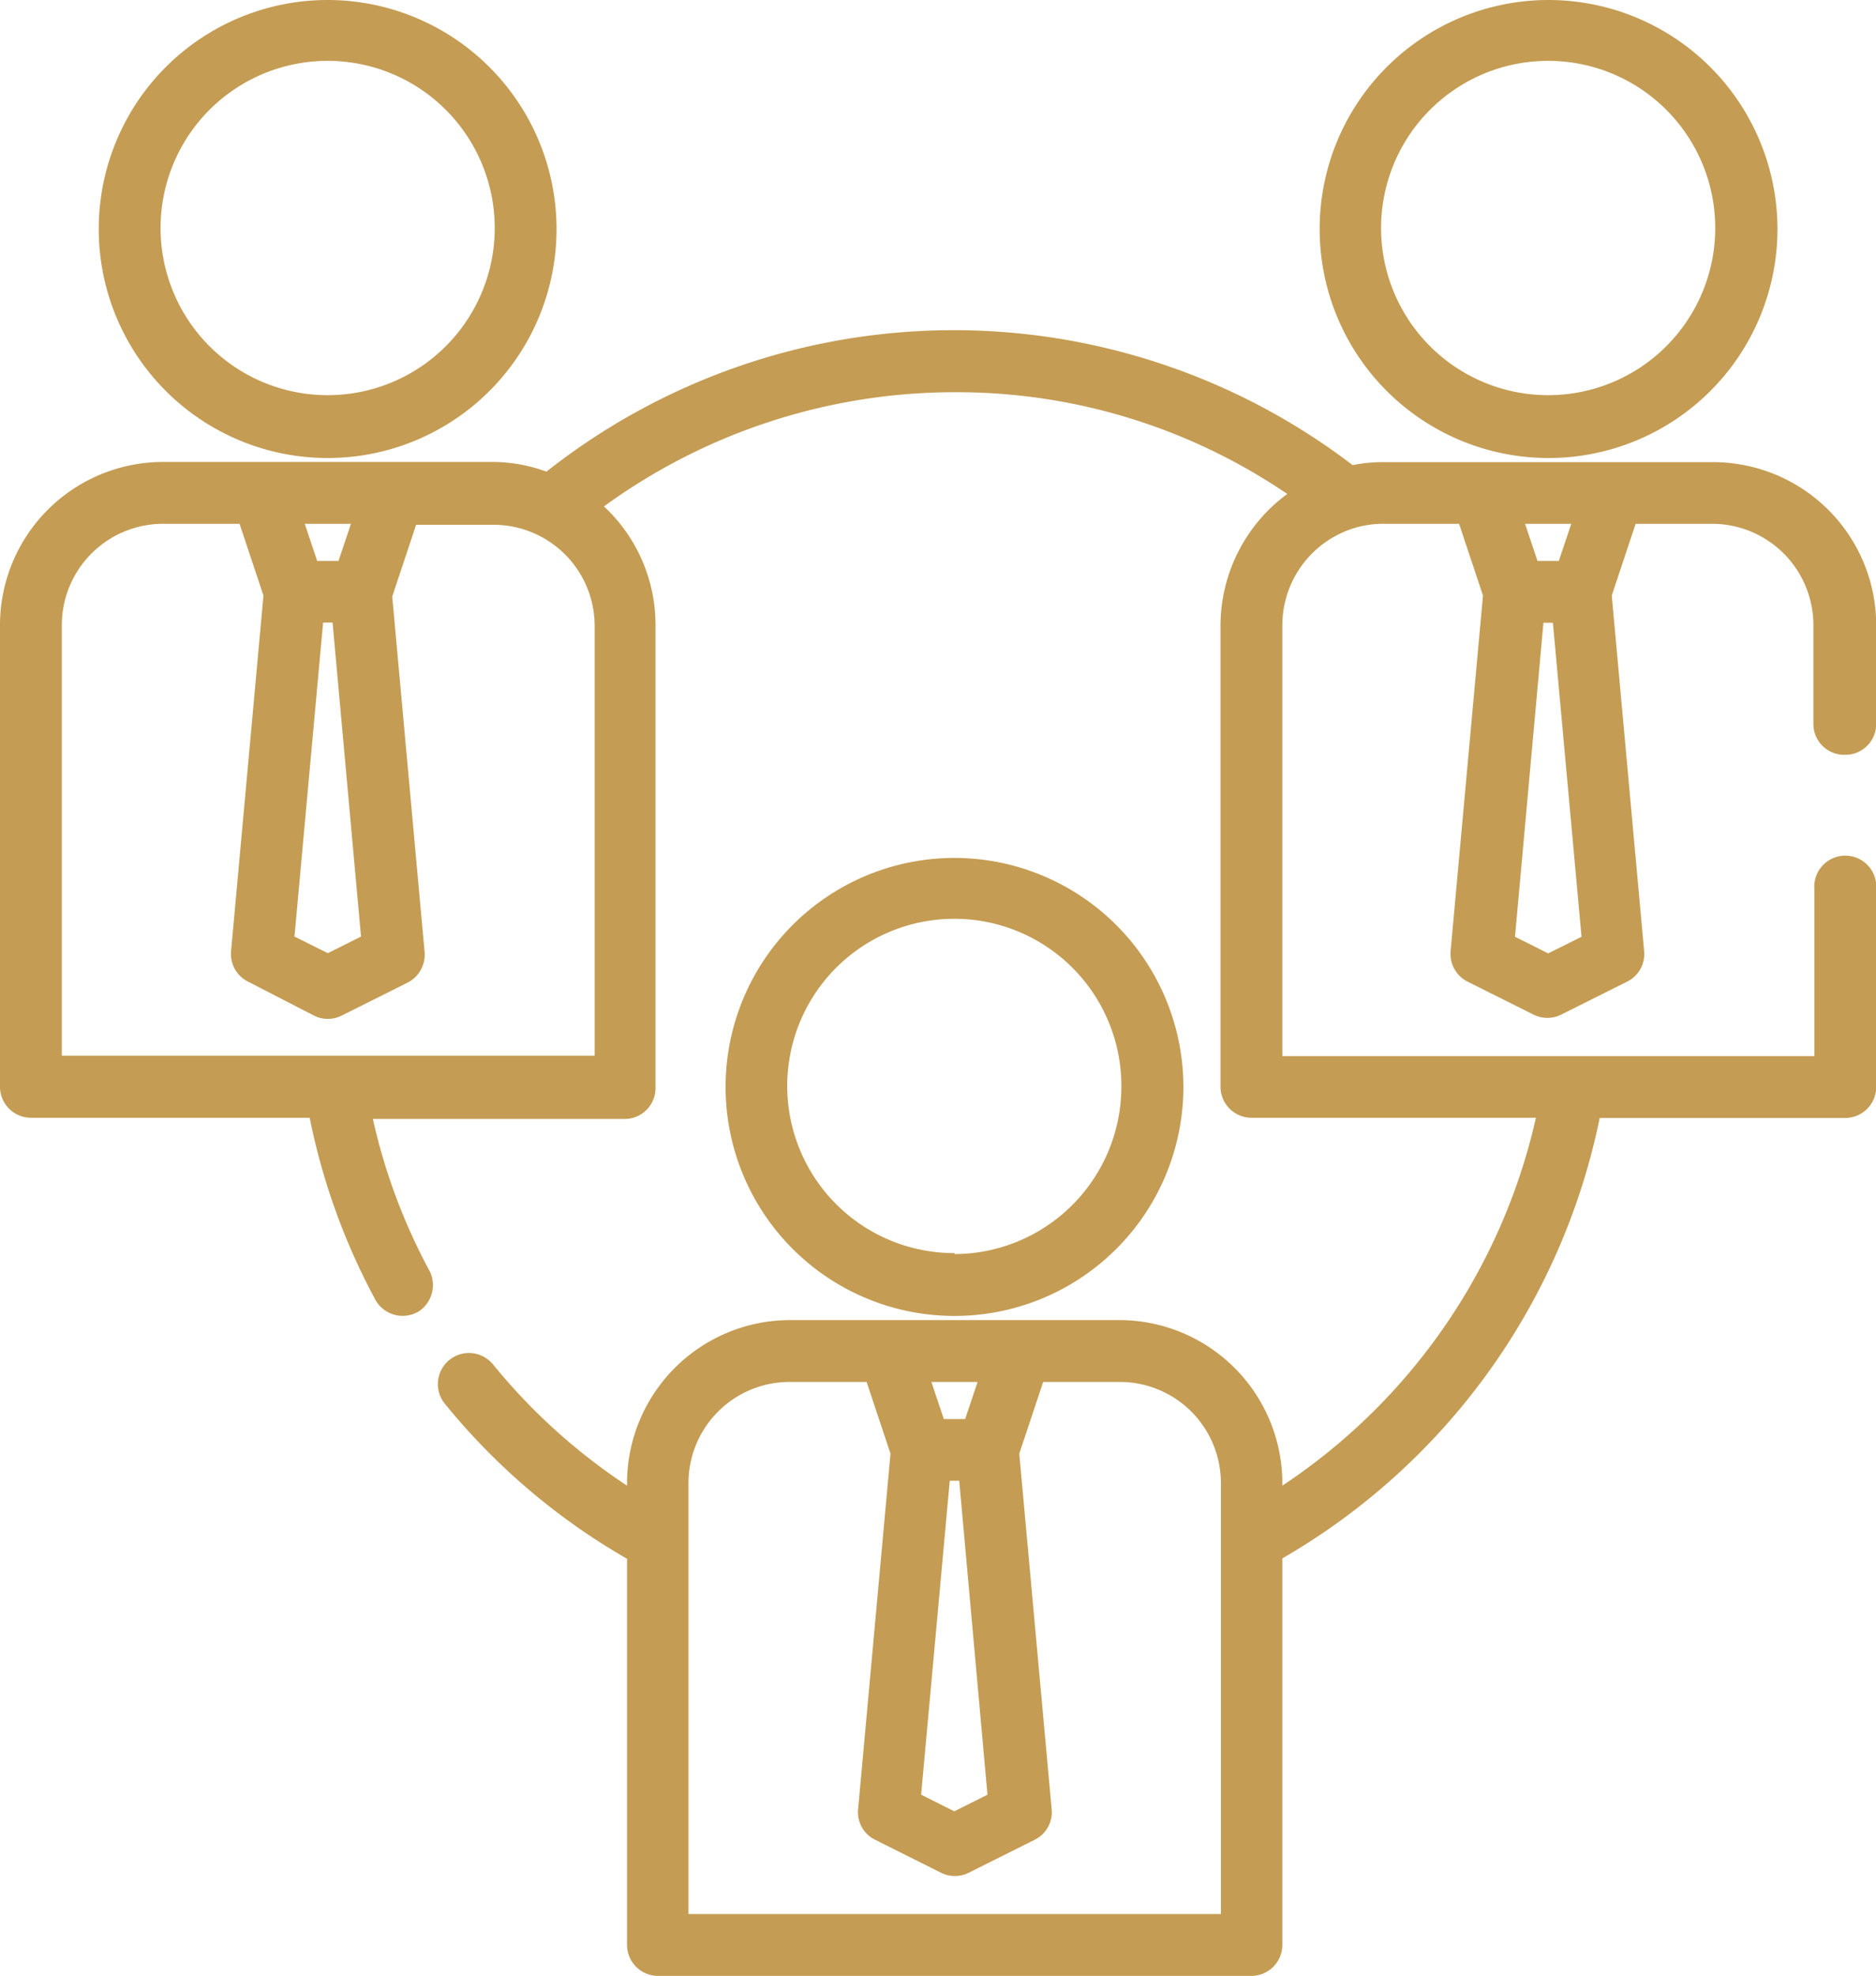<svg xmlns="http://www.w3.org/2000/svg" viewBox="0 0 94.99 100"><defs><style>.cls-1{fill:#c49c53;}</style></defs><g id="Calque_2" data-name="Calque 2"><g id="Calque_1-2" data-name="Calque 1"><path class="cls-1" d="M48.33,43.42A11.59,11.59,0,1,0,59.92,55,11.6,11.6,0,0,0,48.33,43.42Zm0,20A8.46,8.46,0,1,1,56.78,55,8.48,8.48,0,0,1,48.33,63.47Z"/><path class="cls-1" d="M78.39,0A11.59,11.59,0,1,0,90,11.59,11.6,11.6,0,0,0,78.39,0Zm0,20a8.46,8.46,0,1,1,8.46-8.45A8.46,8.46,0,0,1,78.39,20Z"/><path class="cls-1" d="M16.6,0A11.59,11.59,0,1,0,28.18,11.59,11.6,11.6,0,0,0,16.6,0Zm0,20a8.46,8.46,0,1,1,8.45-8.45A8.46,8.46,0,0,1,16.6,20Z"/><path class="cls-1" d="M93.42,38.2A1.56,1.56,0,0,0,95,36.64v-5a8.26,8.26,0,0,0-8.25-8.25H70a7.66,7.66,0,0,0-1.51.15,33.28,33.28,0,0,0-40.82.33A8.05,8.05,0,0,0,25,23.38H8.25A8.26,8.26,0,0,0,0,31.63V55a1.57,1.57,0,0,0,1.57,1.57H15.68A33.18,33.18,0,0,0,19,65.77a1.58,1.58,0,0,0,2.25.57,1.6,1.6,0,0,0,.51-2,29.78,29.78,0,0,1-2.88-7.71H31.63A1.56,1.56,0,0,0,33.19,55V31.63a8.18,8.18,0,0,0-2.61-6,30.2,30.2,0,0,1,17.75-5.78A29.74,29.74,0,0,1,65.18,25a8.28,8.28,0,0,0-3.38,6.65V55a1.57,1.57,0,0,0,1.56,1.57H77.77A30.33,30.33,0,0,1,64.93,75.19v-.14a8.26,8.26,0,0,0-8.25-8.24H40a8.26,8.26,0,0,0-8.25,8.24v.14a30.22,30.22,0,0,1-6.79-6.14,1.57,1.57,0,0,0-2.43,2,33.16,33.16,0,0,0,9.22,7.84V98.43A1.57,1.57,0,0,0,33.3,100H63.36a1.57,1.57,0,0,0,1.57-1.57V78.87A33.48,33.48,0,0,0,81,56.58H93.42A1.57,1.57,0,0,0,95,55V45a1.57,1.57,0,1,0-3.13,0v8.45H64.93V31.63a5.15,5.15,0,0,1,3.66-4.91h0A5.14,5.14,0,0,1,70,26.51h3.88l1.21,3.63-1.64,18a1.57,1.57,0,0,0,.86,1.54l3.34,1.67a1.57,1.57,0,0,0,1.4,0l3.34-1.67a1.56,1.56,0,0,0,.86-1.54l-1.64-18,1.21-3.63h3.88a5.13,5.13,0,0,1,5.12,5.12v5A1.56,1.56,0,0,0,93.42,38.2ZM17.77,26.51l-.63,1.88H16.06l-.63-1.88Zm-1.41,5h.48l1.44,15.89-1.68.84-1.69-.84Zm13.7,21.92H3.13V31.63a5.13,5.13,0,0,1,5.12-5.12h3.88l1.21,3.63-1.64,18a1.56,1.56,0,0,0,.86,1.54L15.9,51.4a1.57,1.57,0,0,0,1.4,0l3.34-1.67a1.59,1.59,0,0,0,.86-1.54l-1.64-18,1.21-3.63H25a5.12,5.12,0,0,1,5.11,5.12V53.44ZM49.5,69.94l-.63,1.88H47.79l-.63-1.88Zm-1.41,5h.48L50,90.83l-1.68.84-1.68-.84ZM61.8,96.87H34.86V75.05A5.12,5.12,0,0,1,40,69.94h3.88l1.21,3.63-1.64,18a1.55,1.55,0,0,0,.86,1.54l3.34,1.67a1.57,1.57,0,0,0,1.4,0l3.34-1.67a1.55,1.55,0,0,0,.86-1.54l-1.64-18,1.21-3.63h3.88a5.12,5.12,0,0,1,5.12,5.11V96.87ZM79.56,26.51l-.63,1.88H77.85l-.63-1.88ZM78.39,48.25l-1.68-.84,1.44-15.89h.48l1.45,15.89Z"/></g></g></svg>